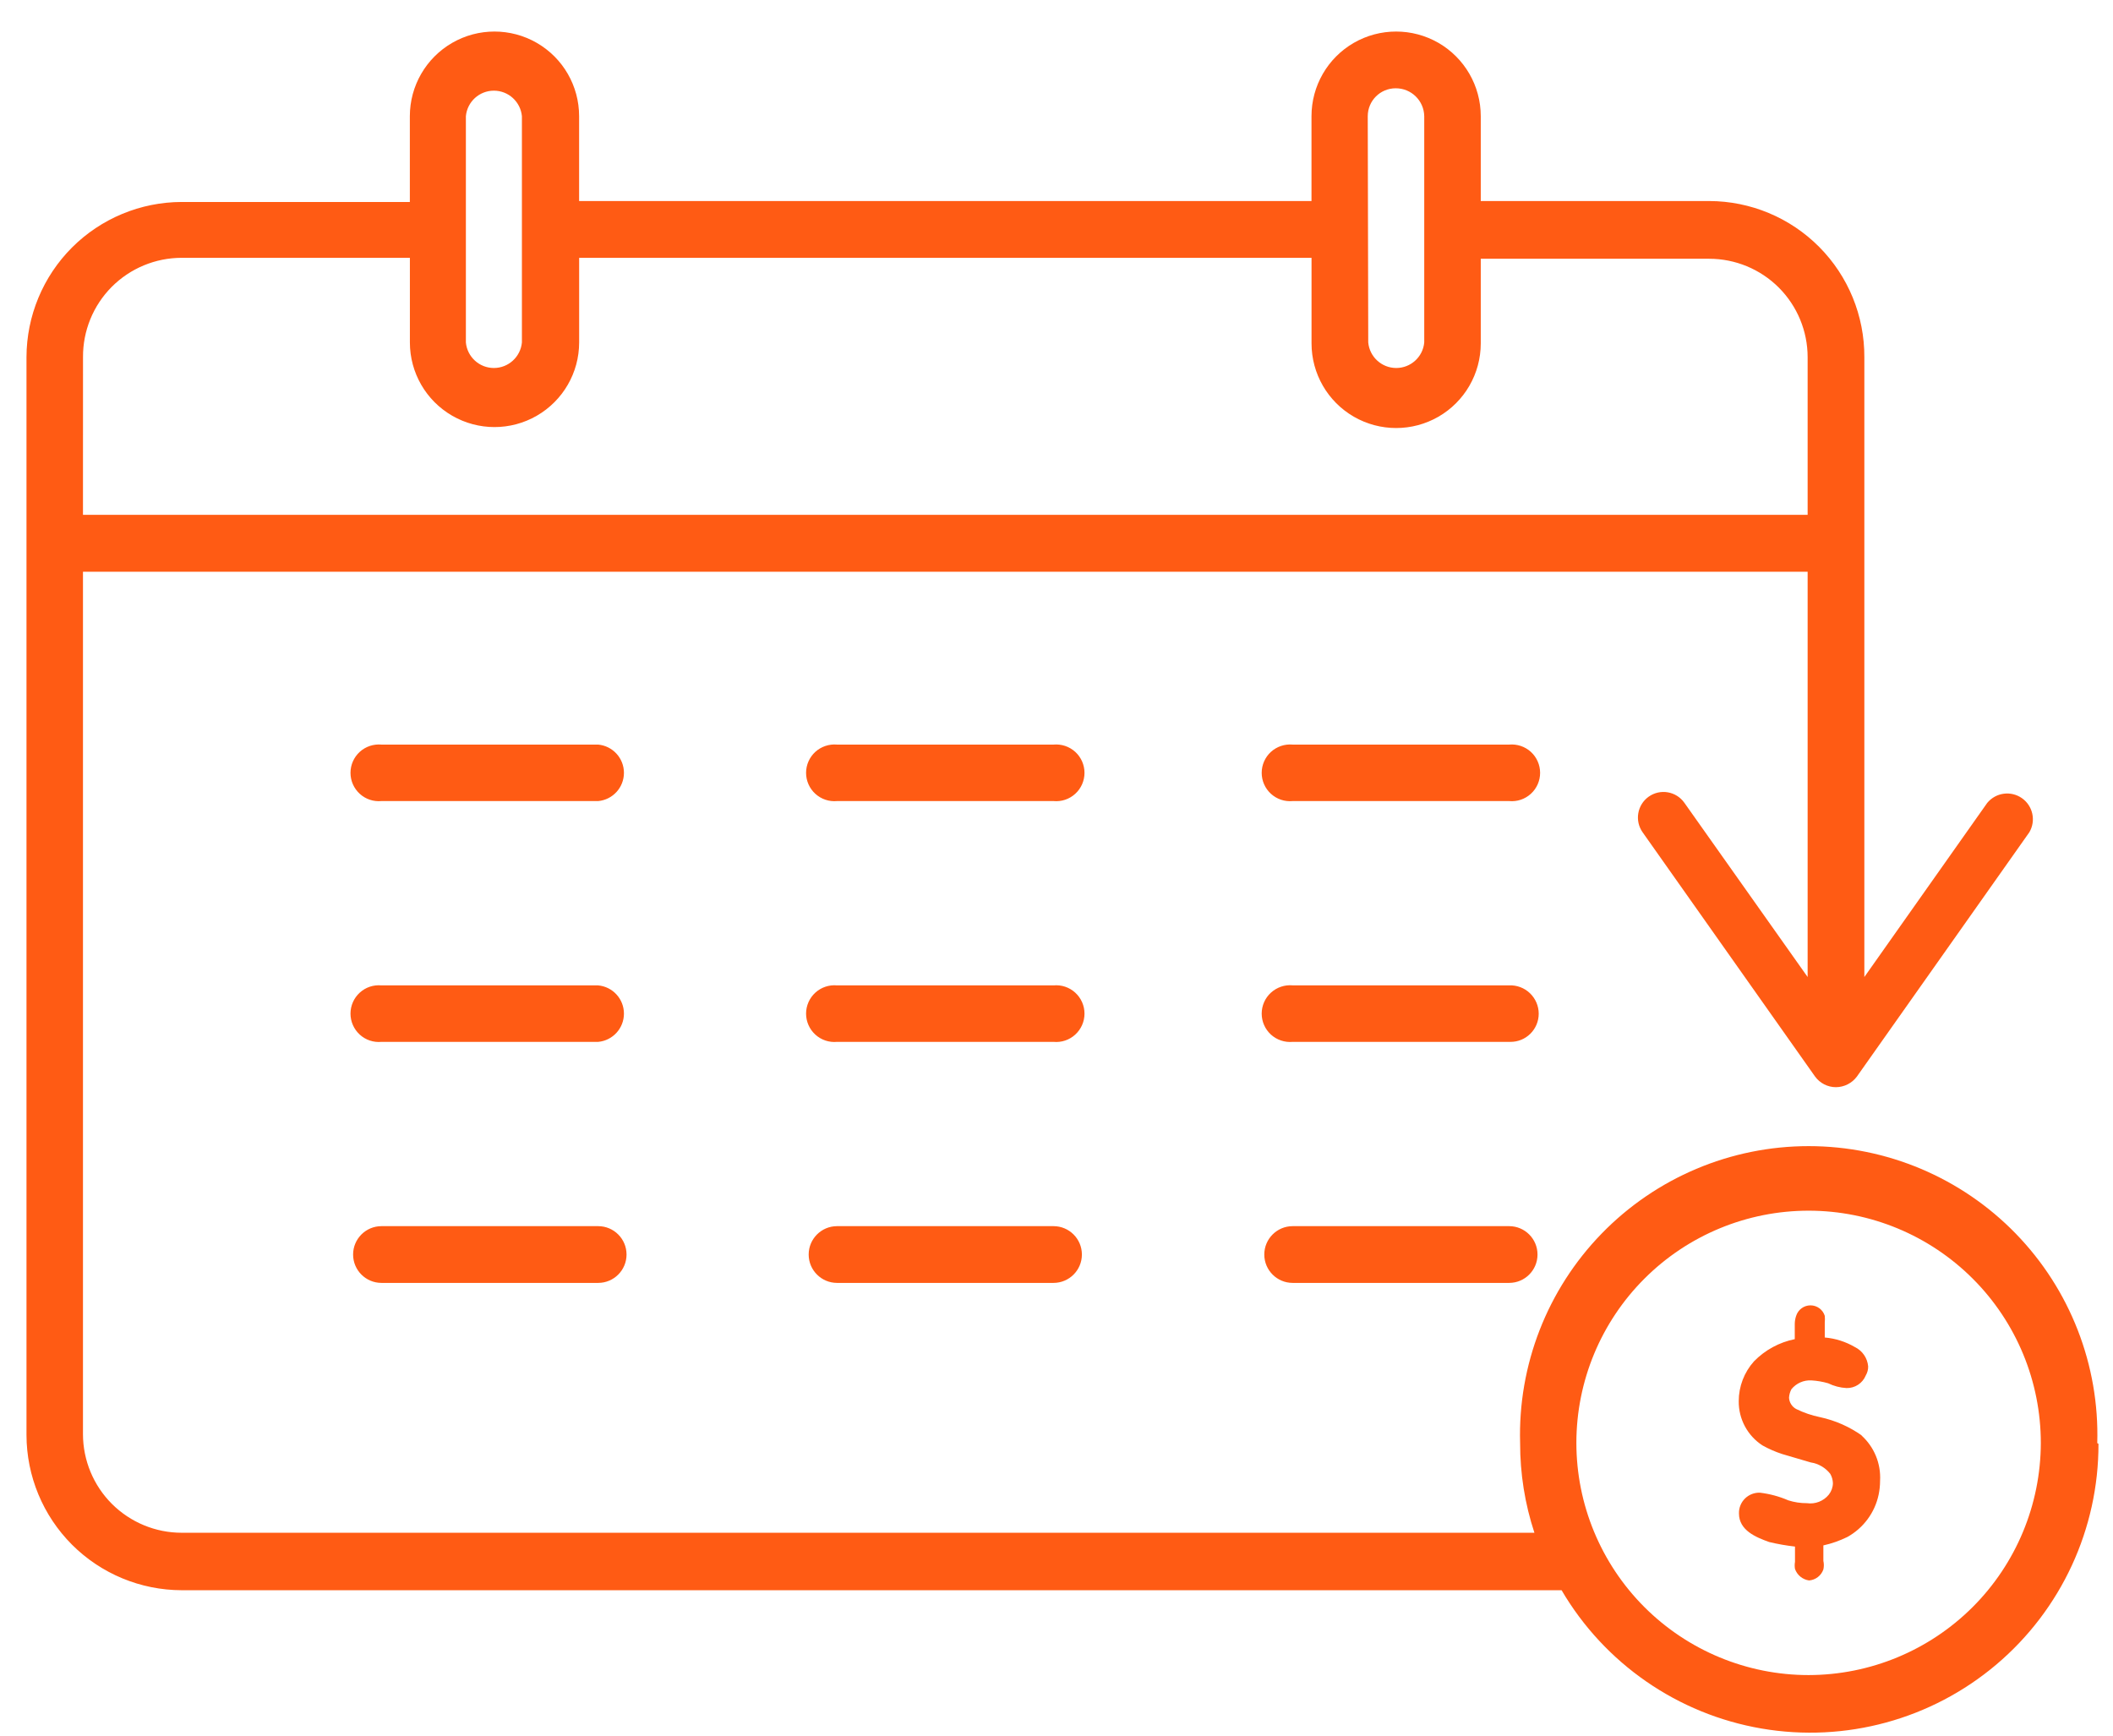 <svg width="56" height="46" viewBox="0 0 56 46" fill="none" xmlns="http://www.w3.org/2000/svg">
<path d="M40.78 26.867C40.78 27.066 40.7 27.257 40.559 27.397C40.418 27.537 40.226 27.615 40.028 27.613H34.259C34.049 27.632 33.84 27.562 33.683 27.42C33.527 27.277 33.438 27.076 33.438 26.864C33.438 26.653 33.527 26.451 33.683 26.309C33.84 26.166 34.049 26.096 34.259 26.115H39.996C40.201 26.107 40.401 26.182 40.548 26.324C40.696 26.466 40.78 26.662 40.78 26.867L40.78 26.867ZM40.028 32.497L34.259 32.497C33.844 32.497 33.507 32.834 33.507 33.249C33.507 33.664 33.844 34.001 34.259 34.001H39.996C40.412 34.001 40.748 33.664 40.748 33.249C40.748 32.834 40.412 32.497 39.996 32.497L40.028 32.497ZM27.953 32.497L22.184 32.497C21.769 32.497 21.432 32.834 21.432 33.249C21.432 33.664 21.769 34.001 22.184 34.001H27.921C28.336 34.001 28.673 33.664 28.673 33.249C28.673 32.834 28.336 32.497 27.921 32.497L27.953 32.497ZM15.885 32.497L10.11 32.497C9.695 32.497 9.358 32.834 9.358 33.249C9.358 33.664 9.695 34.001 10.11 34.001H15.853C16.268 34.001 16.605 33.664 16.605 33.249C16.605 32.834 16.268 32.497 15.853 32.497L15.885 32.497ZM15.885 19.734L10.11 19.734C9.899 19.715 9.69 19.785 9.534 19.927C9.378 20.07 9.289 20.271 9.289 20.483C9.289 20.694 9.378 20.896 9.534 21.038C9.69 21.181 9.899 21.251 10.11 21.231H15.853C16.24 21.196 16.536 20.871 16.536 20.483C16.536 20.094 16.24 19.77 15.853 19.734L15.885 19.734ZM15.885 26.115L10.11 26.116C9.899 26.096 9.69 26.166 9.534 26.309C9.378 26.451 9.289 26.653 9.289 26.864C9.289 27.076 9.378 27.277 9.534 27.42C9.69 27.563 9.899 27.633 10.11 27.613H15.853C16.24 27.578 16.536 27.253 16.536 26.864C16.536 26.476 16.24 26.151 15.853 26.116L15.885 26.115ZM27.953 19.734L22.184 19.734C21.974 19.715 21.765 19.785 21.608 19.927C21.452 20.07 21.363 20.271 21.363 20.483C21.363 20.694 21.452 20.896 21.608 21.038C21.765 21.181 21.974 21.251 22.184 21.231H27.921C28.132 21.251 28.341 21.181 28.497 21.038C28.653 20.896 28.742 20.694 28.742 20.483C28.742 20.271 28.653 20.07 28.497 19.927C28.341 19.785 28.132 19.715 27.921 19.734L27.953 19.734ZM27.953 26.115L22.184 26.116C21.974 26.096 21.765 26.166 21.608 26.309C21.452 26.451 21.363 26.653 21.363 26.864C21.363 27.076 21.452 27.277 21.608 27.42C21.765 27.563 21.974 27.633 22.184 27.613H27.921C28.132 27.633 28.341 27.563 28.497 27.42C28.653 27.277 28.742 27.076 28.742 26.864C28.742 26.653 28.653 26.451 28.497 26.309C28.341 26.166 28.132 26.096 27.921 26.116L27.953 26.115ZM40.028 19.734L34.259 19.734C34.049 19.715 33.84 19.785 33.683 19.927C33.527 20.07 33.438 20.271 33.438 20.483C33.438 20.694 33.527 20.896 33.683 21.038C33.84 21.181 34.049 21.251 34.259 21.231H39.996C40.207 21.251 40.416 21.181 40.572 21.038C40.728 20.896 40.817 20.694 40.817 20.483C40.817 20.271 40.728 20.07 40.572 19.927C40.416 19.785 40.207 19.715 39.996 19.734L40.028 19.734ZM49.36 38.057V38.057C49.023 37.816 48.641 37.646 48.235 37.559C48.016 37.514 47.804 37.442 47.603 37.343C47.494 37.284 47.422 37.172 47.414 37.046C47.418 36.967 47.44 36.889 47.477 36.819C47.606 36.66 47.803 36.573 48.008 36.585C48.157 36.594 48.306 36.619 48.45 36.661C48.602 36.735 48.767 36.779 48.937 36.788C49.16 36.794 49.364 36.66 49.448 36.453C49.491 36.38 49.513 36.297 49.511 36.213C49.492 35.992 49.357 35.797 49.158 35.701C48.915 35.559 48.642 35.472 48.361 35.448V35.05C48.367 34.991 48.367 34.932 48.361 34.873C48.309 34.708 48.156 34.596 47.983 34.596C47.809 34.596 47.656 34.708 47.603 34.873C47.578 34.944 47.566 35.019 47.566 35.094V35.492C47.154 35.575 46.778 35.78 46.485 36.08C46.225 36.37 46.081 36.746 46.081 37.135C46.076 37.609 46.314 38.053 46.713 38.31C46.88 38.403 47.055 38.479 47.237 38.538L47.989 38.759V38.759C48.194 38.79 48.379 38.899 48.507 39.062C48.55 39.137 48.574 39.222 48.577 39.309C48.575 39.419 48.537 39.525 48.469 39.612C48.329 39.785 48.108 39.871 47.888 39.839C47.721 39.84 47.554 39.815 47.395 39.764C47.155 39.66 46.902 39.592 46.643 39.561C46.495 39.556 46.352 39.612 46.246 39.716C46.141 39.82 46.083 39.963 46.087 40.111C46.087 40.559 46.536 40.743 46.889 40.869V40.869C47.114 40.923 47.342 40.963 47.572 40.989V41.394C47.561 41.456 47.561 41.52 47.572 41.583C47.63 41.746 47.773 41.863 47.945 41.887C48.117 41.874 48.266 41.76 48.324 41.596C48.341 41.521 48.341 41.443 48.324 41.368V40.958C48.542 40.91 48.755 40.835 48.956 40.737C49.384 40.501 49.689 40.09 49.789 39.612C49.814 39.491 49.827 39.369 49.827 39.245C49.853 38.788 49.67 38.344 49.328 38.039L49.36 38.057ZM55.615 38.266V38.266C55.62 40.52 54.629 42.661 52.908 44.116C51.186 45.572 48.91 46.192 46.688 45.812C44.466 45.432 42.526 44.09 41.386 42.146H4.815C3.725 42.144 2.68 41.71 1.908 40.939C1.138 40.168 0.704 39.123 0.702 38.032V9.467C0.704 8.376 1.138 7.331 1.908 6.56C2.68 5.789 3.725 5.355 4.815 5.353H10.862V3.079C10.862 2.277 11.29 1.537 11.984 1.136C12.677 0.736 13.532 0.736 14.226 1.136C14.921 1.537 15.348 2.277 15.348 3.079V5.328H34.758V3.079C34.758 2.277 35.185 1.537 35.879 1.136C36.573 0.736 37.428 0.736 38.123 1.136C38.816 1.537 39.244 2.277 39.244 3.079V5.328H45.297C46.392 5.33 47.441 5.767 48.213 6.544C48.984 7.32 49.415 8.372 49.41 9.467V25.894L52.67 21.275V21.276C52.898 21.003 53.297 20.95 53.588 21.155C53.878 21.36 53.963 21.753 53.782 22.059L49.215 28.529C49.085 28.707 48.878 28.812 48.658 28.814C48.438 28.814 48.231 28.708 48.102 28.529L43.534 22.059C43.318 21.754 43.39 21.331 43.695 21.114C44.001 20.898 44.423 20.97 44.64 21.276L47.907 25.894V15.153H2.199V38.013C2.201 38.706 2.477 39.37 2.967 39.859C3.458 40.348 4.122 40.623 4.815 40.623H40.666C40.413 39.856 40.286 39.054 40.287 38.247C40.227 36.18 41.006 34.178 42.447 32.695C43.888 31.212 45.867 30.376 47.935 30.376C50.002 30.376 51.982 31.212 53.423 32.695C54.864 34.178 55.643 36.18 55.583 38.247L55.615 38.266ZM36.262 9.076C36.297 9.459 36.619 9.753 37.004 9.753C37.389 9.753 37.711 9.459 37.746 9.076V3.08C37.739 2.667 37.401 2.337 36.988 2.34C36.58 2.34 36.249 2.671 36.249 3.08L36.262 9.076ZM12.347 9.076C12.382 9.459 12.704 9.753 13.089 9.753C13.474 9.753 13.796 9.459 13.832 9.076V3.08C13.796 2.696 13.474 2.403 13.089 2.403C12.704 2.403 12.382 2.696 12.347 3.08V9.076ZM2.199 13.644H47.907V9.468C47.907 8.776 47.632 8.112 47.143 7.622C46.653 7.133 45.99 6.858 45.297 6.858H39.244V9.101C39.244 9.903 38.817 10.643 38.123 11.044C37.429 11.444 36.574 11.444 35.88 11.044C35.186 10.643 34.759 9.903 34.759 9.101V6.833H15.349V9.076C15.349 9.877 14.921 10.617 14.227 11.018C13.533 11.419 12.678 11.419 11.984 11.018C11.29 10.617 10.863 9.877 10.863 9.076V6.833H4.816C4.119 6.833 3.451 7.111 2.959 7.605C2.468 8.1 2.195 8.77 2.2 9.468L2.199 13.644ZM54.087 38.247C54.088 36.615 53.441 35.048 52.287 33.893C51.134 32.738 49.569 32.088 47.937 32.087C46.304 32.086 44.738 32.733 43.583 33.887C42.428 35.041 41.779 36.606 41.778 38.239C41.778 39.871 42.426 41.437 43.58 42.592C44.734 43.746 46.3 44.395 47.932 44.395C49.563 44.393 51.126 43.745 52.28 42.593C53.433 41.441 54.083 39.878 54.087 38.247L54.087 38.247Z" fill="#FF5B14"/>
</svg>
